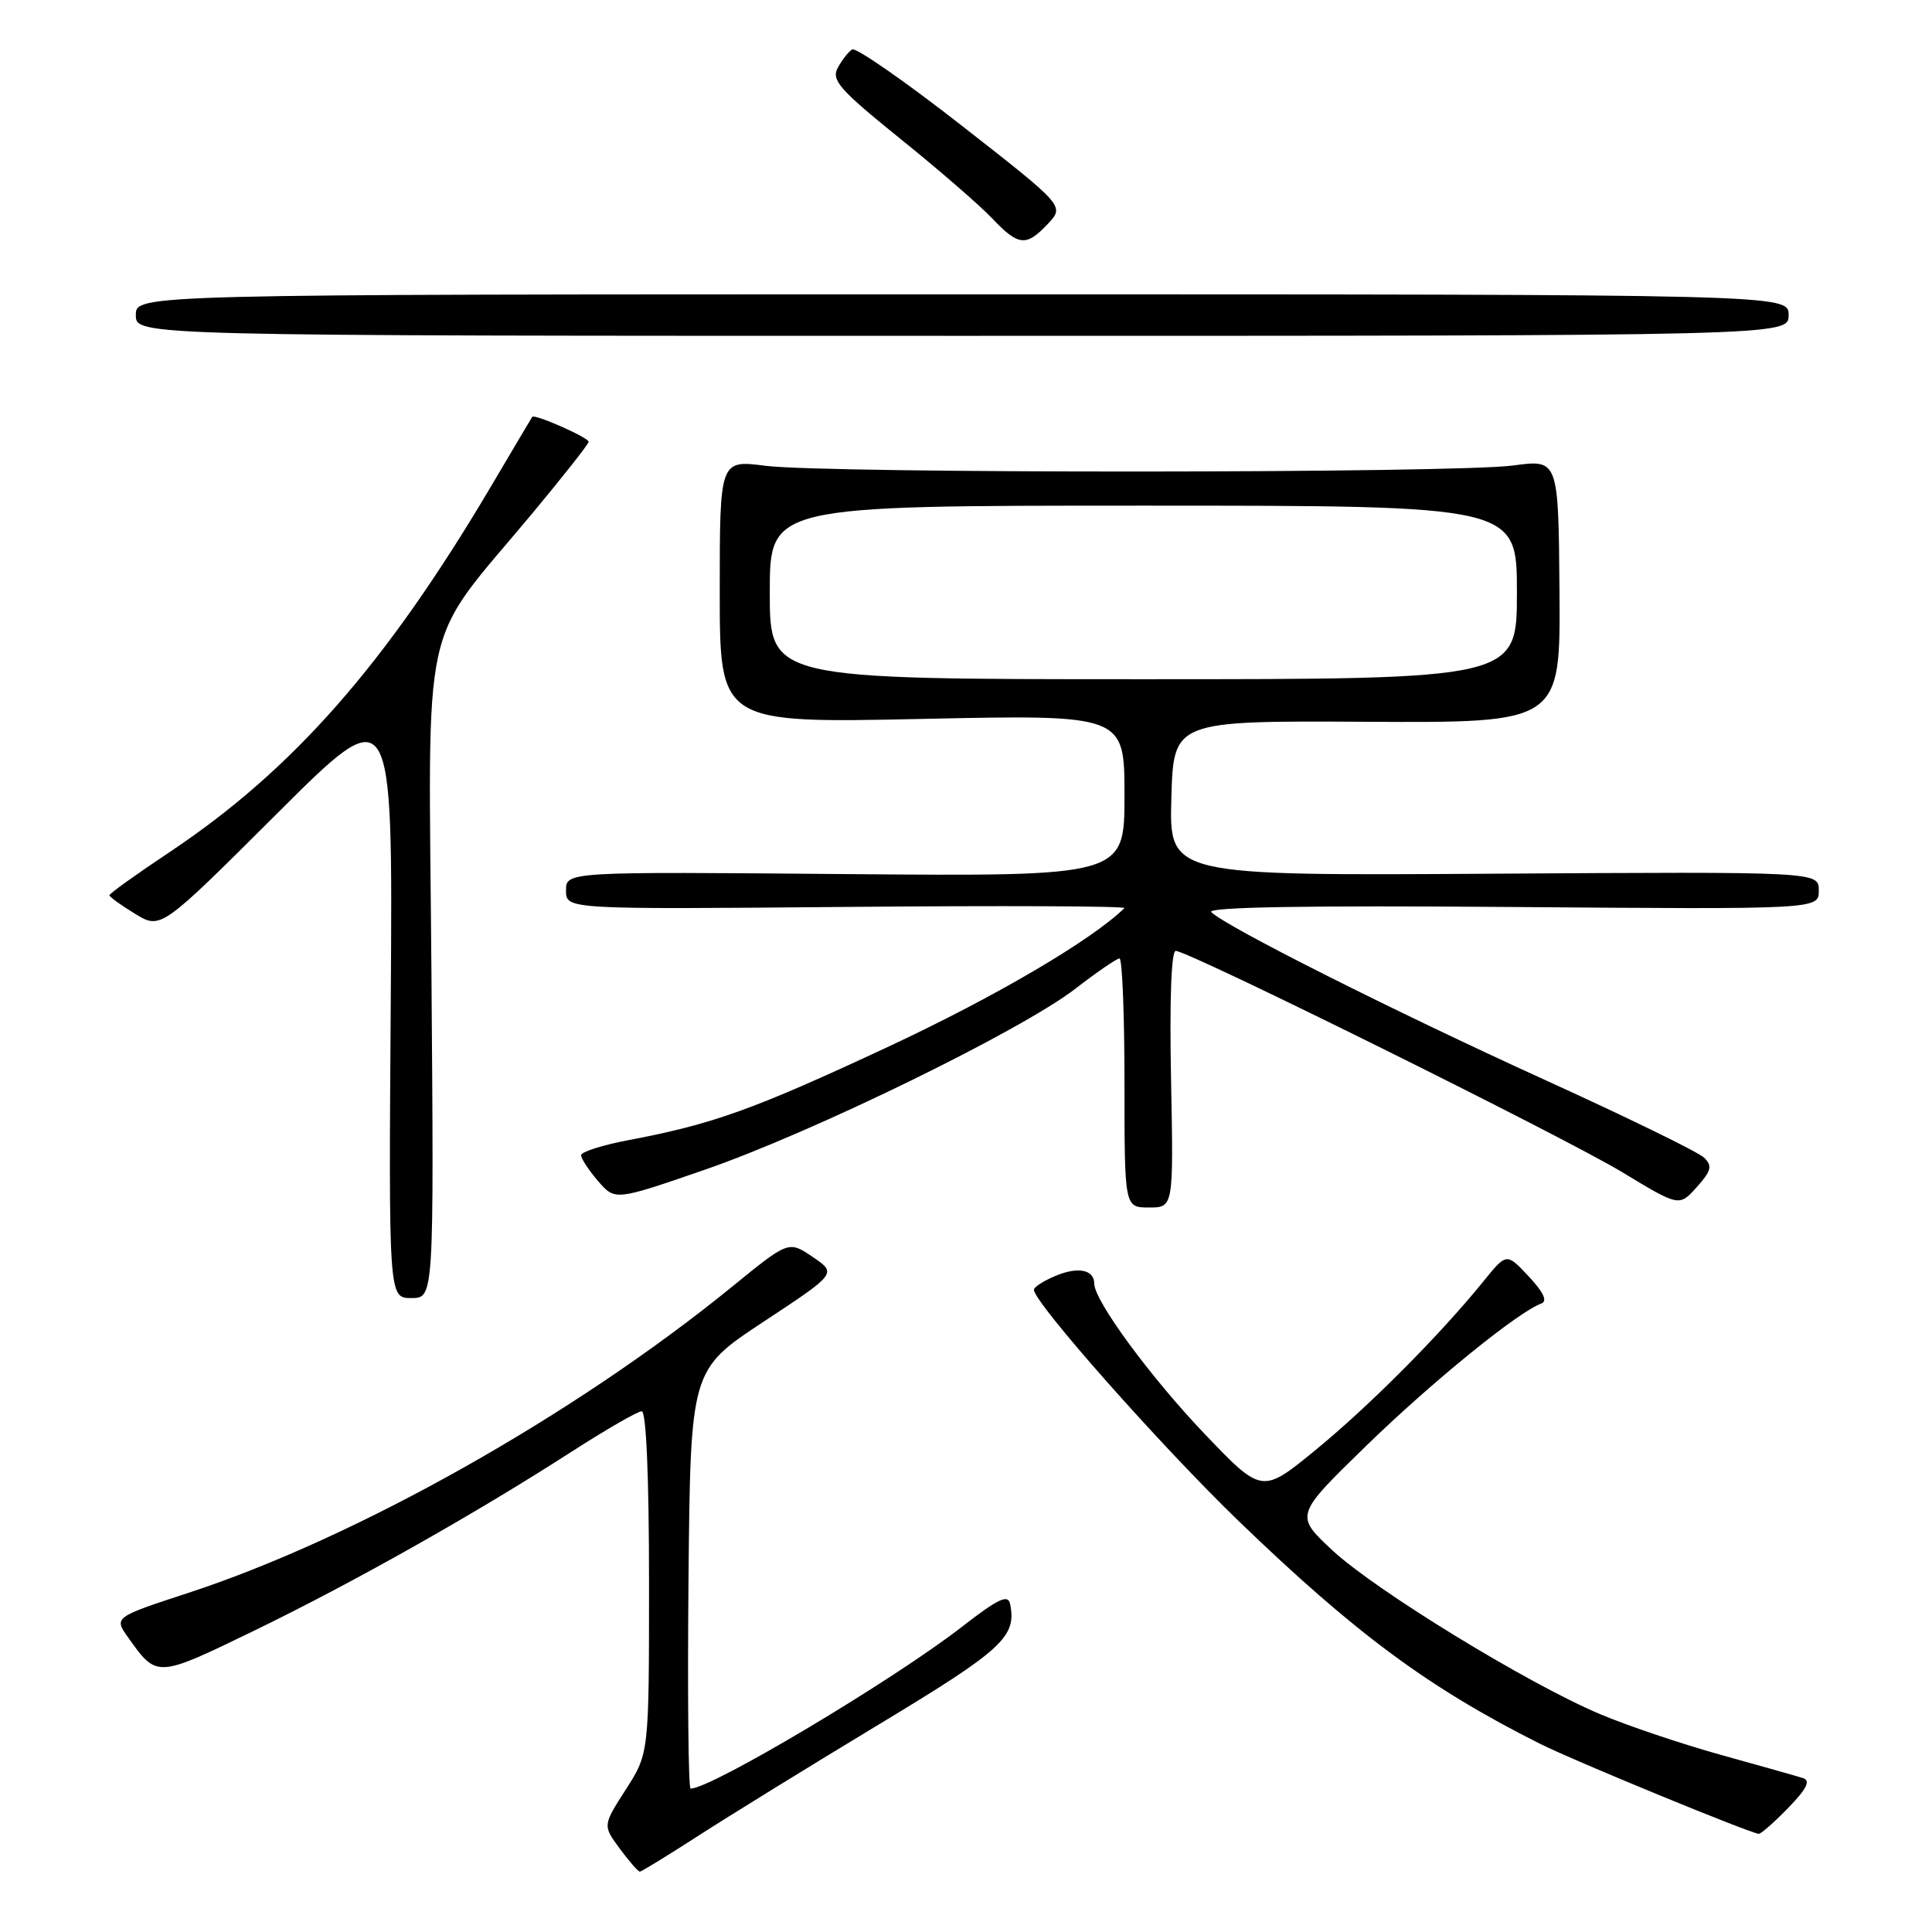<?xml version="1.0" encoding="UTF-8" standalone="no"?>
<!DOCTYPE svg PUBLIC "-//W3C//DTD SVG 1.1//EN" "http://www.w3.org/Graphics/SVG/1.1/DTD/svg11.dtd" >
<svg xmlns="http://www.w3.org/2000/svg" xmlns:xlink="http://www.w3.org/1999/xlink" version="1.1" viewBox="0 0 256 256">
 <g >
 <path fill="currentColor"
d=" M 92.53 243.25 C 96.57 240.64 107.34 234.00 116.45 228.50 C 132.88 218.59 134.74 216.88 133.84 212.51 C 133.57 211.22 132.24 211.85 127.54 215.50 C 118.45 222.58 94.27 237.00 91.51 237.00 C 91.21 237.00 91.09 224.52 91.23 209.26 C 91.50 181.51 91.50 181.51 101.20 175.12 C 110.89 168.73 110.89 168.73 107.70 166.56 C 104.50 164.39 104.50 164.39 97.00 170.50 C 76.11 187.51 47.26 203.76 24.97 211.06 C 15.08 214.30 15.08 214.30 16.99 216.99 C 20.80 222.34 20.74 222.35 33.58 216.12 C 46.68 209.77 62.90 200.63 75.78 192.33 C 80.34 189.40 84.50 187.00 85.03 187.00 C 85.63 187.00 86.00 195.77 86.00 209.66 C 86.00 232.32 86.00 232.32 82.93 237.11 C 79.86 241.89 79.86 241.89 82.12 244.95 C 83.36 246.63 84.56 248.00 84.78 248.00 C 85.00 248.00 88.48 245.86 92.53 243.25 Z  M 236.97 239.53 C 239.41 237.02 239.94 235.94 238.92 235.61 C 238.14 235.36 233.25 233.98 228.06 232.54 C 222.87 231.10 215.67 228.67 212.06 227.15 C 202.47 223.11 182.27 210.75 176.53 205.41 C 171.57 200.78 171.57 200.78 181.04 191.57 C 189.71 183.13 201.16 173.83 204.24 172.72 C 205.08 172.41 204.52 171.22 202.56 169.13 C 199.63 166.00 199.63 166.00 196.59 169.75 C 190.86 176.83 181.49 186.25 174.36 192.10 C 167.22 197.95 167.22 197.95 159.59 189.97 C 152.46 182.50 145.00 172.35 145.00 170.11 C 145.00 168.26 142.89 167.80 139.94 169.03 C 138.32 169.69 137.00 170.54 137.00 170.90 C 137.00 172.59 153.85 191.62 164.09 201.51 C 179.60 216.47 189.28 223.63 204.00 231.03 C 208.48 233.29 232.00 242.96 233.05 242.99 C 233.36 242.99 235.12 241.44 236.97 239.53 Z  M 57.17 129.05 C 56.79 80.07 55.45 86.15 70.63 67.91 C 74.68 63.04 78.00 58.82 78.00 58.54 C 78.00 57.98 70.80 54.80 70.52 55.24 C 70.43 55.38 67.95 59.55 65.03 64.50 C 51.12 88.01 38.83 101.99 22.50 112.89 C 18.10 115.82 14.50 118.40 14.50 118.62 C 14.50 118.84 16.03 119.95 17.91 121.09 C 21.31 123.16 21.31 123.16 36.68 107.83 C 52.05 92.50 52.05 92.50 51.78 132.25 C 51.50 172.00 51.50 172.00 54.50 172.00 C 57.50 172.00 57.50 172.00 57.17 129.05 Z  M 155.17 143.00 C 154.96 132.58 155.20 126.00 155.79 126.00 C 157.51 126.00 207.28 150.67 215.00 155.35 C 222.50 159.89 222.50 159.89 224.82 157.31 C 226.75 155.16 226.92 154.49 225.82 153.41 C 225.10 152.68 215.50 148.00 204.50 143.00 C 184.71 133.99 162.43 122.78 160.50 120.86 C 159.84 120.19 173.16 119.97 200.25 120.18 C 241.00 120.50 241.00 120.50 241.00 118.00 C 241.00 115.50 241.00 115.50 197.97 115.77 C 154.93 116.04 154.93 116.04 155.21 105.77 C 155.50 95.50 155.50 95.50 181.14 95.64 C 206.77 95.78 206.77 95.78 206.64 78.32 C 206.50 60.87 206.50 60.87 200.50 61.68 C 192.85 62.72 109.50 62.76 101.43 61.72 C 95.37 60.94 95.37 60.94 95.37 78.38 C 95.37 95.83 95.37 95.83 122.18 95.26 C 149.00 94.69 149.00 94.69 149.00 105.41 C 149.00 116.13 149.00 116.13 112.00 115.82 C 75.00 115.50 75.00 115.50 75.00 118.00 C 75.00 120.50 75.00 120.50 112.24 120.17 C 132.73 119.99 149.27 120.06 148.99 120.33 C 144.64 124.58 131.96 132.03 117.80 138.65 C 99.86 147.02 94.52 148.95 83.25 151.08 C 79.81 151.73 77.00 152.63 77.00 153.07 C 77.00 153.52 78.01 155.06 79.25 156.50 C 81.50 159.10 81.50 159.10 93.32 155.02 C 107.57 150.11 135.27 136.58 142.48 131.02 C 145.34 128.81 147.98 127.00 148.34 127.00 C 148.70 127.00 149.00 134.43 149.00 143.50 C 149.00 160.00 149.00 160.00 152.25 160.00 C 155.50 160.00 155.50 160.00 155.17 143.00 Z  M 237.00 41.75 C 237.00 39.00 237.00 39.00 127.50 39.00 C 18.00 39.00 18.00 39.00 18.00 41.75 C 18.00 44.50 18.00 44.50 127.50 44.50 C 237.00 44.50 237.00 44.50 237.00 41.75 Z  M 138.86 29.65 C 141.06 27.30 141.06 27.30 127.44 16.65 C 119.94 10.79 113.41 6.25 112.91 6.55 C 112.42 6.86 111.56 7.96 111.00 9.00 C 110.13 10.62 111.26 11.90 119.25 18.35 C 124.34 22.45 129.82 27.20 131.44 28.91 C 134.96 32.62 135.97 32.72 138.86 29.65 Z  M 102.00 78.50 C 102.00 67.00 102.00 67.00 151.50 67.00 C 201.00 67.00 201.00 67.00 201.00 78.50 C 201.00 90.00 201.00 90.00 151.50 90.00 C 102.00 90.00 102.00 90.00 102.00 78.50 Z "/>
</g>
</svg>